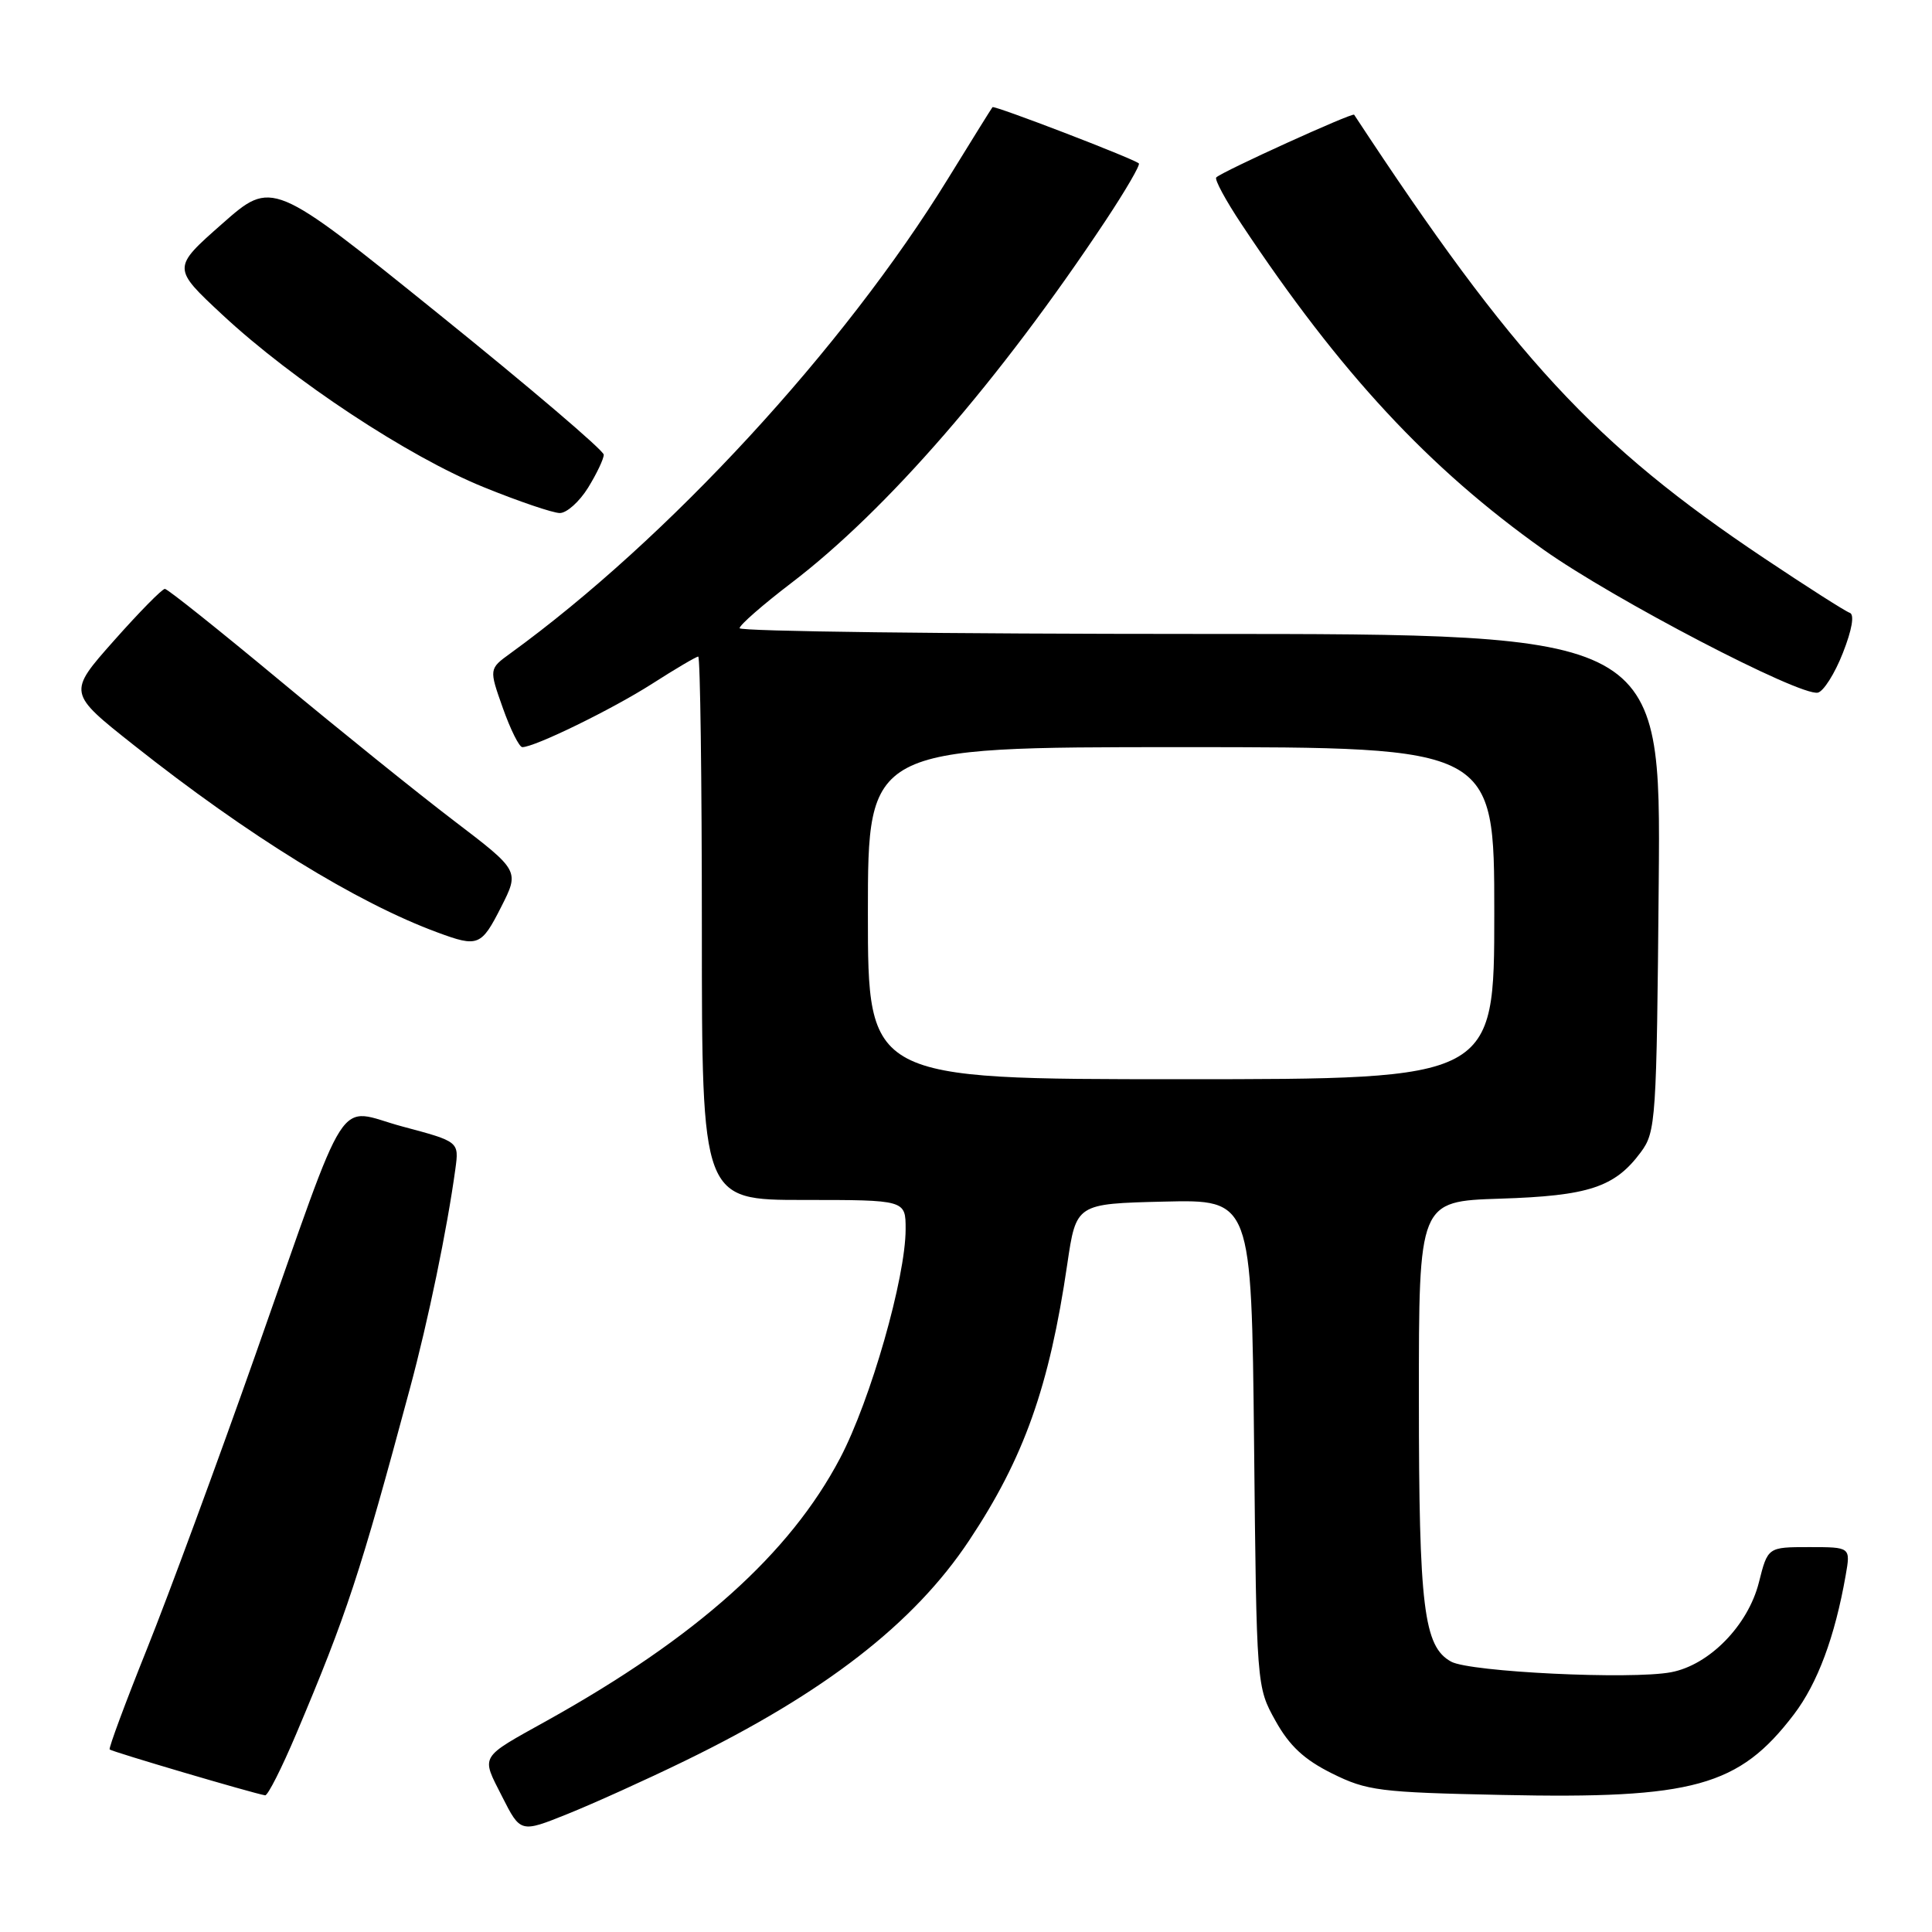 <?xml version="1.0" encoding="UTF-8" standalone="no"?>
<!DOCTYPE svg PUBLIC "-//W3C//DTD SVG 1.1//EN" "http://www.w3.org/Graphics/SVG/1.1/DTD/svg11.dtd" >
<svg xmlns="http://www.w3.org/2000/svg" xmlns:xlink="http://www.w3.org/1999/xlink" version="1.1" viewBox="0 0 256 256">
 <g >
 <path fill="currentColor"
d=" M 90.78 233.31 C 109.26 224.31 121.10 215.13 128.41 204.13 C 135.69 193.19 139.04 183.75 141.42 167.50 C 142.60 159.50 142.60 159.50 154.21 159.22 C 165.83 158.94 165.83 158.94 166.17 191.22 C 166.50 223.50 166.50 223.50 169.00 228.00 C 170.85 231.33 172.80 233.15 176.50 234.99 C 181.14 237.29 182.77 237.50 199.07 237.84 C 224.41 238.38 230.42 236.72 237.70 227.17 C 240.83 223.06 243.13 216.90 244.56 208.75 C 245.22 205.00 245.22 205.00 239.73 205.00 C 234.24 205.00 234.24 205.00 233.06 209.69 C 231.62 215.38 226.49 220.63 221.42 221.58 C 216.12 222.58 194.81 221.55 192.29 220.18 C 188.65 218.19 188.01 213.00 188.01 185.34 C 188.00 159.18 188.00 159.18 198.75 158.83 C 210.51 158.46 213.97 157.32 217.41 152.68 C 219.42 149.97 219.51 148.52 219.79 116.93 C 220.08 84.00 220.08 84.00 159.04 84.00 C 125.47 84.00 98.00 83.66 98.00 83.24 C 98.00 82.82 101.08 80.13 104.84 77.26 C 117.53 67.58 132.45 50.38 146.49 29.24 C 149.14 25.24 151.13 21.83 150.90 21.65 C 150.04 20.95 131.74 13.93 131.51 14.20 C 131.37 14.37 128.73 18.62 125.63 23.65 C 111.79 46.16 88.47 71.45 67.63 86.57 C 64.79 88.63 64.79 88.63 66.63 93.82 C 67.64 96.67 68.80 99.00 69.21 99.00 C 70.85 99.00 81.11 93.99 86.40 90.61 C 89.50 88.62 92.26 87.00 92.52 87.00 C 92.78 87.00 93.00 103.20 93.00 123.00 C 93.00 159.00 93.00 159.00 106.50 159.00 C 120.00 159.00 120.00 159.00 120.00 162.87 C 120.00 169.30 115.36 185.52 111.32 193.21 C 104.66 205.88 92.29 216.96 72.50 227.98 C 63.44 233.02 63.73 232.53 66.52 238.03 C 68.97 242.87 68.97 242.87 75.23 240.35 C 78.68 238.96 85.68 235.80 90.78 233.31 Z  M 39.25 229.75 C 45.94 213.93 47.71 208.57 54.31 184.00 C 56.74 175.00 59.25 162.86 60.34 154.89 C 60.83 151.27 60.83 151.27 53.33 149.27 C 44.35 146.87 46.59 143.40 33.85 179.50 C 28.81 193.80 22.34 211.35 19.47 218.50 C 16.60 225.65 14.38 231.64 14.53 231.81 C 14.76 232.09 33.51 237.62 35.13 237.89 C 35.48 237.95 37.33 234.29 39.25 229.75 Z  M 66.40 120.19 C 68.84 115.38 68.84 115.38 60.17 108.77 C 55.40 105.14 44.98 96.74 37.00 90.11 C 29.02 83.48 22.21 78.04 21.85 78.03 C 21.50 78.01 18.45 81.11 15.09 84.90 C 8.97 91.80 8.97 91.80 17.74 98.74 C 32.87 110.73 47.28 119.62 57.99 123.56 C 63.34 125.54 63.78 125.36 66.40 120.19 Z  M 244.19 86.52 C 245.41 83.42 245.75 81.42 245.10 81.20 C 244.53 81.01 239.43 77.76 233.78 73.98 C 211.25 58.92 200.57 47.37 179.43 15.20 C 179.22 14.88 161.92 22.74 161.16 23.51 C 160.90 23.76 162.41 26.56 164.51 29.71 C 177.58 49.40 189.30 62.03 204.55 72.85 C 213.82 79.42 238.45 92.26 240.87 91.78 C 241.62 91.62 243.12 89.26 244.19 86.52 Z  M 77.92 64.63 C 79.06 62.78 80.00 60.81 80.00 60.25 C 80.00 59.69 70.11 51.27 58.03 41.53 C 36.06 23.81 36.06 23.81 29.43 29.66 C 22.80 35.50 22.80 35.50 29.49 41.73 C 38.83 50.42 54.13 60.52 64.09 64.55 C 68.71 66.43 73.25 67.97 74.17 67.98 C 75.09 67.99 76.77 66.48 77.92 64.63 Z  M 115.00 121.00 C 115.00 99.00 115.00 99.00 156.50 99.00 C 198.00 99.00 198.00 99.00 198.00 121.00 C 198.00 143.00 198.00 143.00 156.50 143.00 C 115.00 143.00 115.00 143.00 115.00 121.00 Z "/>
</g>
</svg>